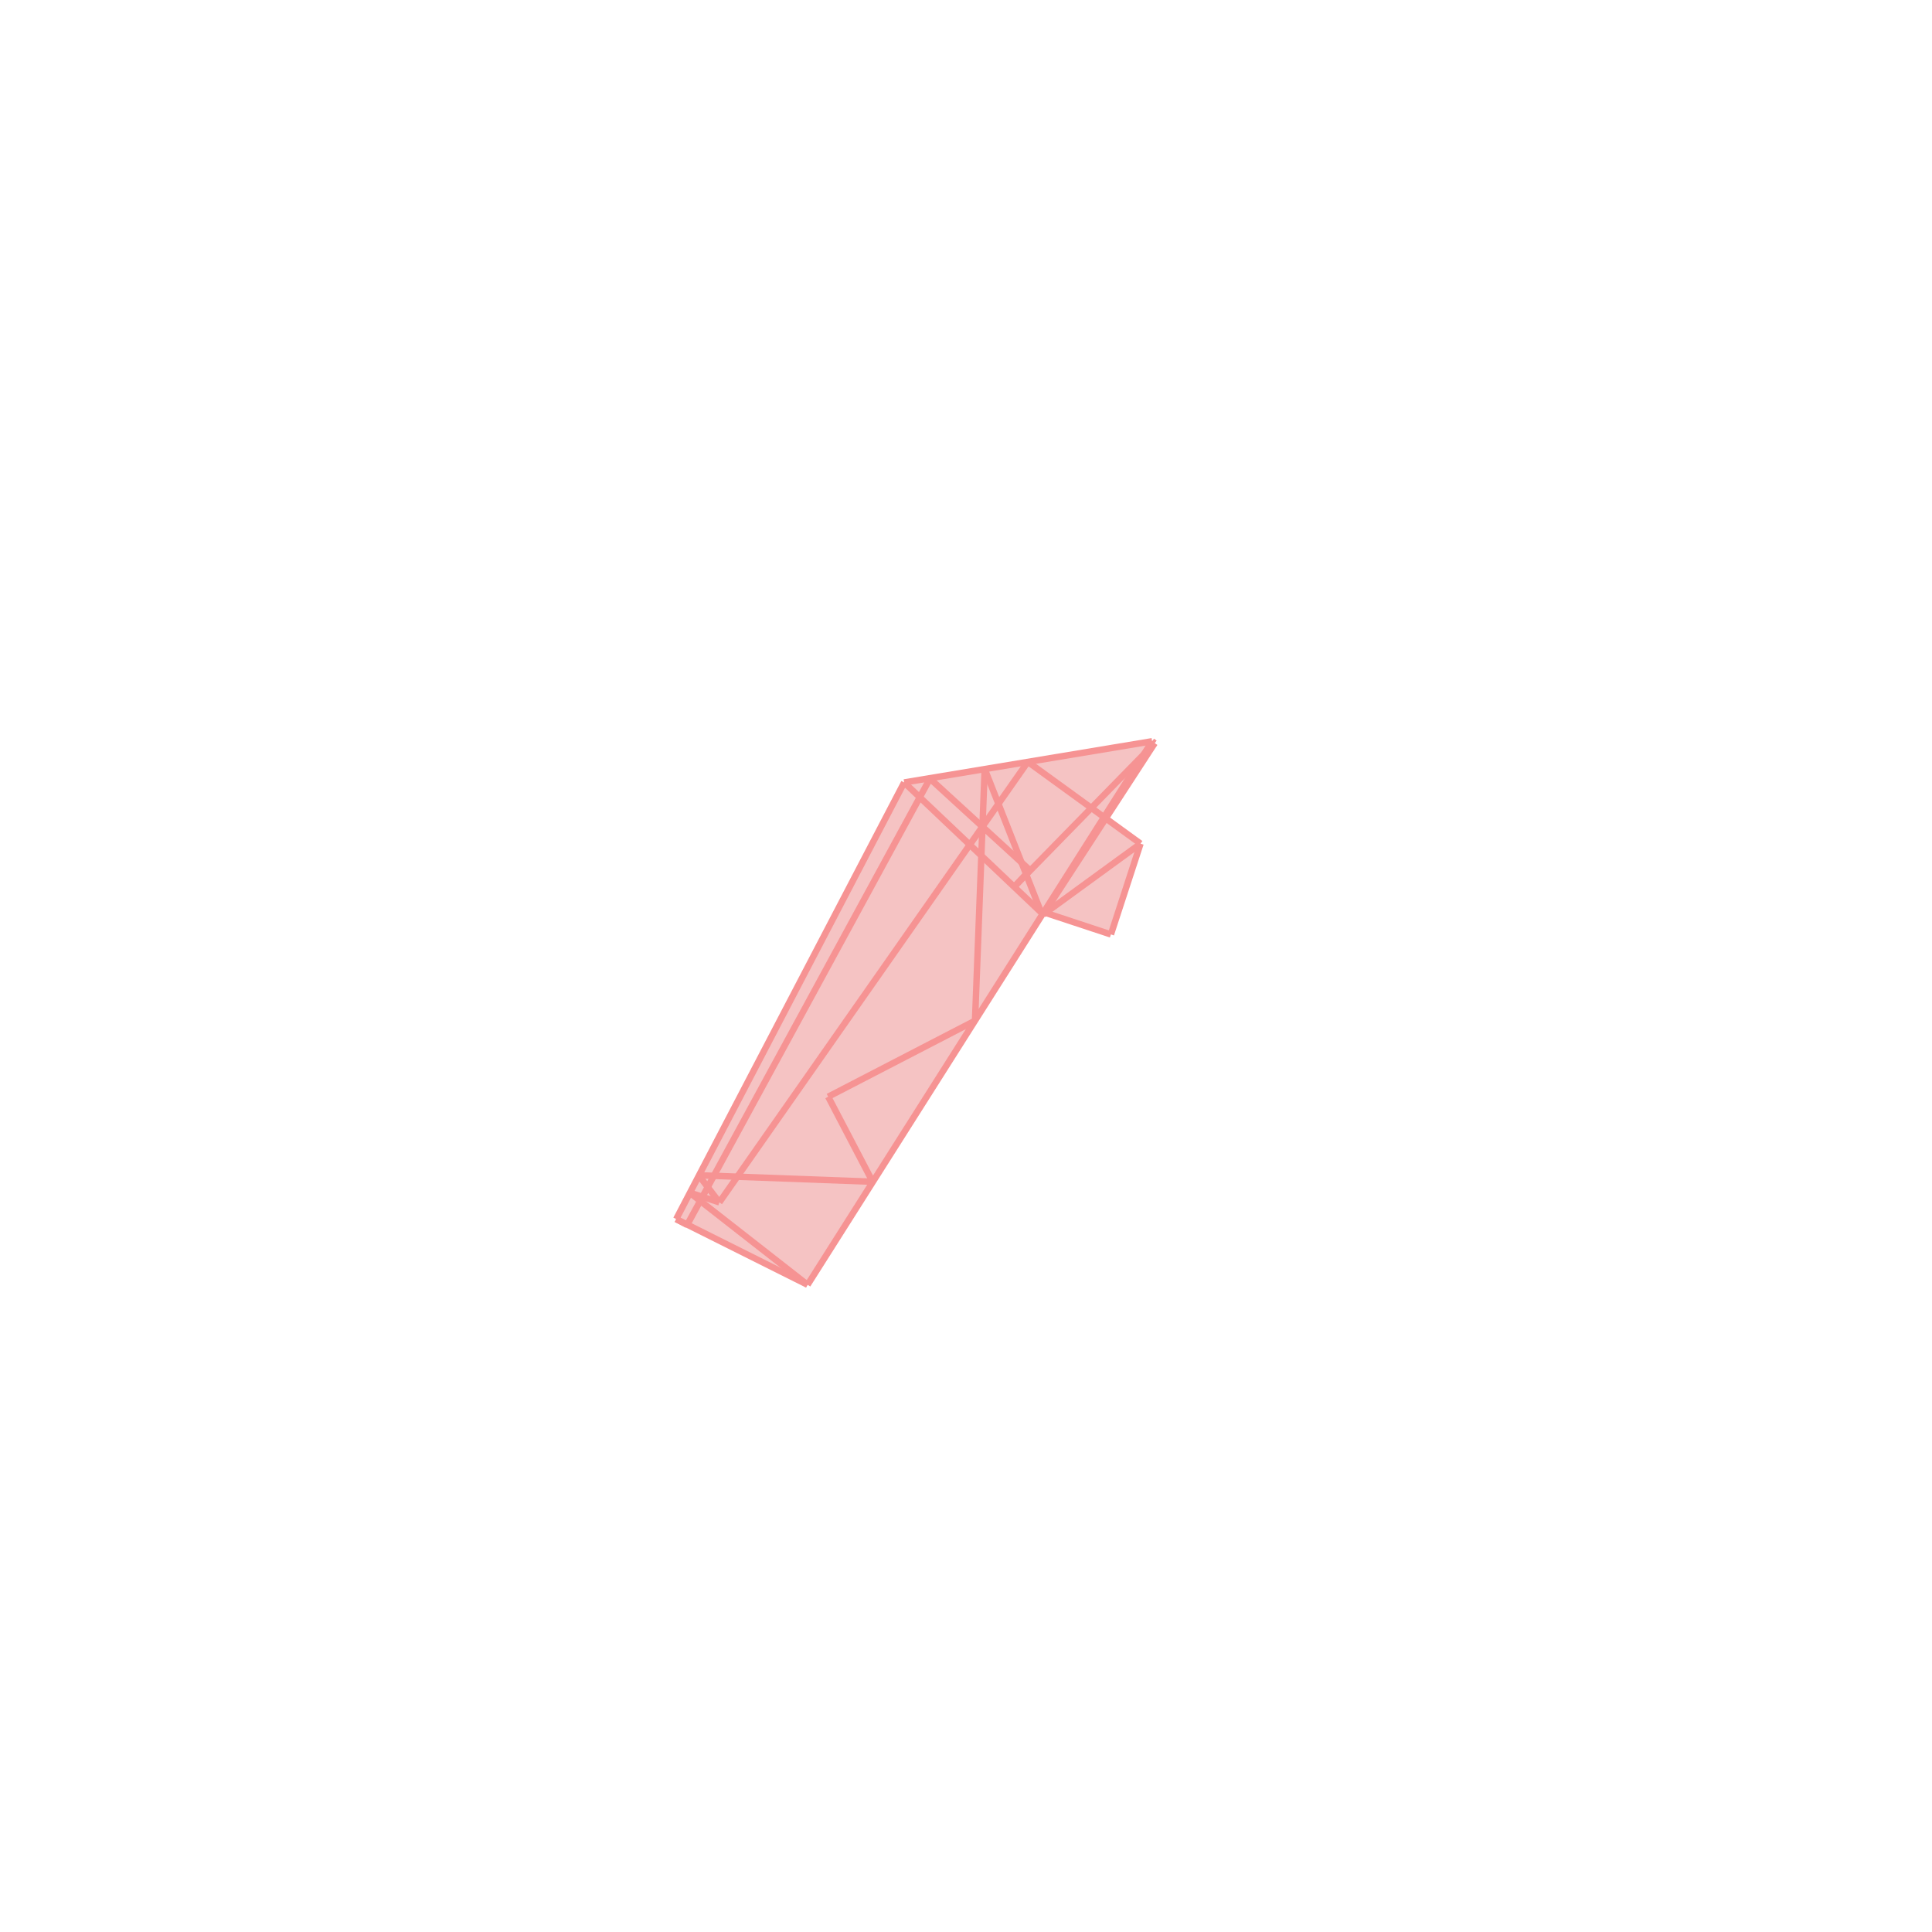 <svg xmlns="http://www.w3.org/2000/svg" viewBox="-1.5 -1.5 3 3">
<g transform="scale(1, -1)">
<path d="M-0.246 -0.495 L0.119 0.081 L0.12 0.08 L0.123 0.082 L0.225 0.049 L0.271 0.19 L0.217 0.229 L0.293 0.346 L0.289 0.349 L-0.096 0.285 L-0.45 -0.393 L-0.433 -0.402 L-0.432 -0.402 z " fill="rgb(245,195,195)" />
<path d="M4.97 1.808 L5.97 1.808 L5.97 2.808 L4.97 2.808  z" fill="none" stroke="rgb(128,128,128)" stroke-width="0.01" />
<line x1="-0.433" y1="-0.402" x2="-0.45" y2="-0.393" style="stroke:rgb(246,147,147);stroke-width:0.01" />
<line x1="-0.246" y1="-0.495" x2="-0.429" y2="-0.352" style="stroke:rgb(246,147,147);stroke-width:0.01" />
<line x1="-0.246" y1="-0.495" x2="-0.45" y2="-0.393" style="stroke:rgb(246,147,147);stroke-width:0.01" />
<line x1="-0.383" y1="-0.367" x2="-0.429" y2="-0.352" style="stroke:rgb(246,147,147);stroke-width:0.01" />
<line x1="-0.383" y1="-0.367" x2="-0.415" y2="-0.325" style="stroke:rgb(246,147,147);stroke-width:0.01" />
<line x1="0.12" y1="0.08" x2="-0.096" y2="0.285" style="stroke:rgb(246,147,147);stroke-width:0.01" />
<line x1="0.099" y1="0.149" x2="-0.056" y2="0.291" style="stroke:rgb(246,147,147);stroke-width:0.01" />
<line x1="0.271" y1="0.19" x2="0.096" y2="0.317" style="stroke:rgb(246,147,147);stroke-width:0.01" />
<line x1="0.293" y1="0.346" x2="0.289" y2="0.349" style="stroke:rgb(246,147,147);stroke-width:0.01" />
<line x1="0.225" y1="0.049" x2="0.116" y2="0.085" style="stroke:rgb(246,147,147);stroke-width:0.01" />
<line x1="-0.145" y1="-0.335" x2="-0.214" y2="-0.203" style="stroke:rgb(246,147,147);stroke-width:0.01" />
<line x1="-0.145" y1="-0.335" x2="-0.415" y2="-0.325" style="stroke:rgb(246,147,147);stroke-width:0.01" />
<line x1="0.116" y1="0.085" x2="0.029" y2="0.306" style="stroke:rgb(246,147,147);stroke-width:0.01" />
<line x1="-0.096" y1="0.285" x2="0.289" y2="0.349" style="stroke:rgb(246,147,147);stroke-width:0.01" />
<line x1="0.014" y1="-0.085" x2="0.029" y2="0.306" style="stroke:rgb(246,147,147);stroke-width:0.01" />
<line x1="-0.214" y1="-0.203" x2="0.014" y2="-0.085" style="stroke:rgb(246,147,147);stroke-width:0.01" />
<line x1="0.12" y1="0.08" x2="0.271" y2="0.19" style="stroke:rgb(246,147,147);stroke-width:0.01" />
<line x1="0.225" y1="0.049" x2="0.271" y2="0.19" style="stroke:rgb(246,147,147);stroke-width:0.01" />
<line x1="0.075" y1="0.123" x2="0.293" y2="0.346" style="stroke:rgb(246,147,147);stroke-width:0.01" />
<line x1="0.075" y1="0.123" x2="0.099" y2="0.149" style="stroke:rgb(246,147,147);stroke-width:0.01" />
<line x1="-0.246" y1="-0.495" x2="0.289" y2="0.349" style="stroke:rgb(246,147,147);stroke-width:0.01" />
<line x1="0.12" y1="0.08" x2="0.293" y2="0.346" style="stroke:rgb(246,147,147);stroke-width:0.01" />
<line x1="-0.45" y1="-0.393" x2="-0.096" y2="0.285" style="stroke:rgb(246,147,147);stroke-width:0.01" />
<line x1="-0.433" y1="-0.402" x2="-0.056" y2="0.291" style="stroke:rgb(246,147,147);stroke-width:0.01" />
<line x1="-0.383" y1="-0.367" x2="0.096" y2="0.317" style="stroke:rgb(246,147,147);stroke-width:0.01" />
</g>
</svg>
